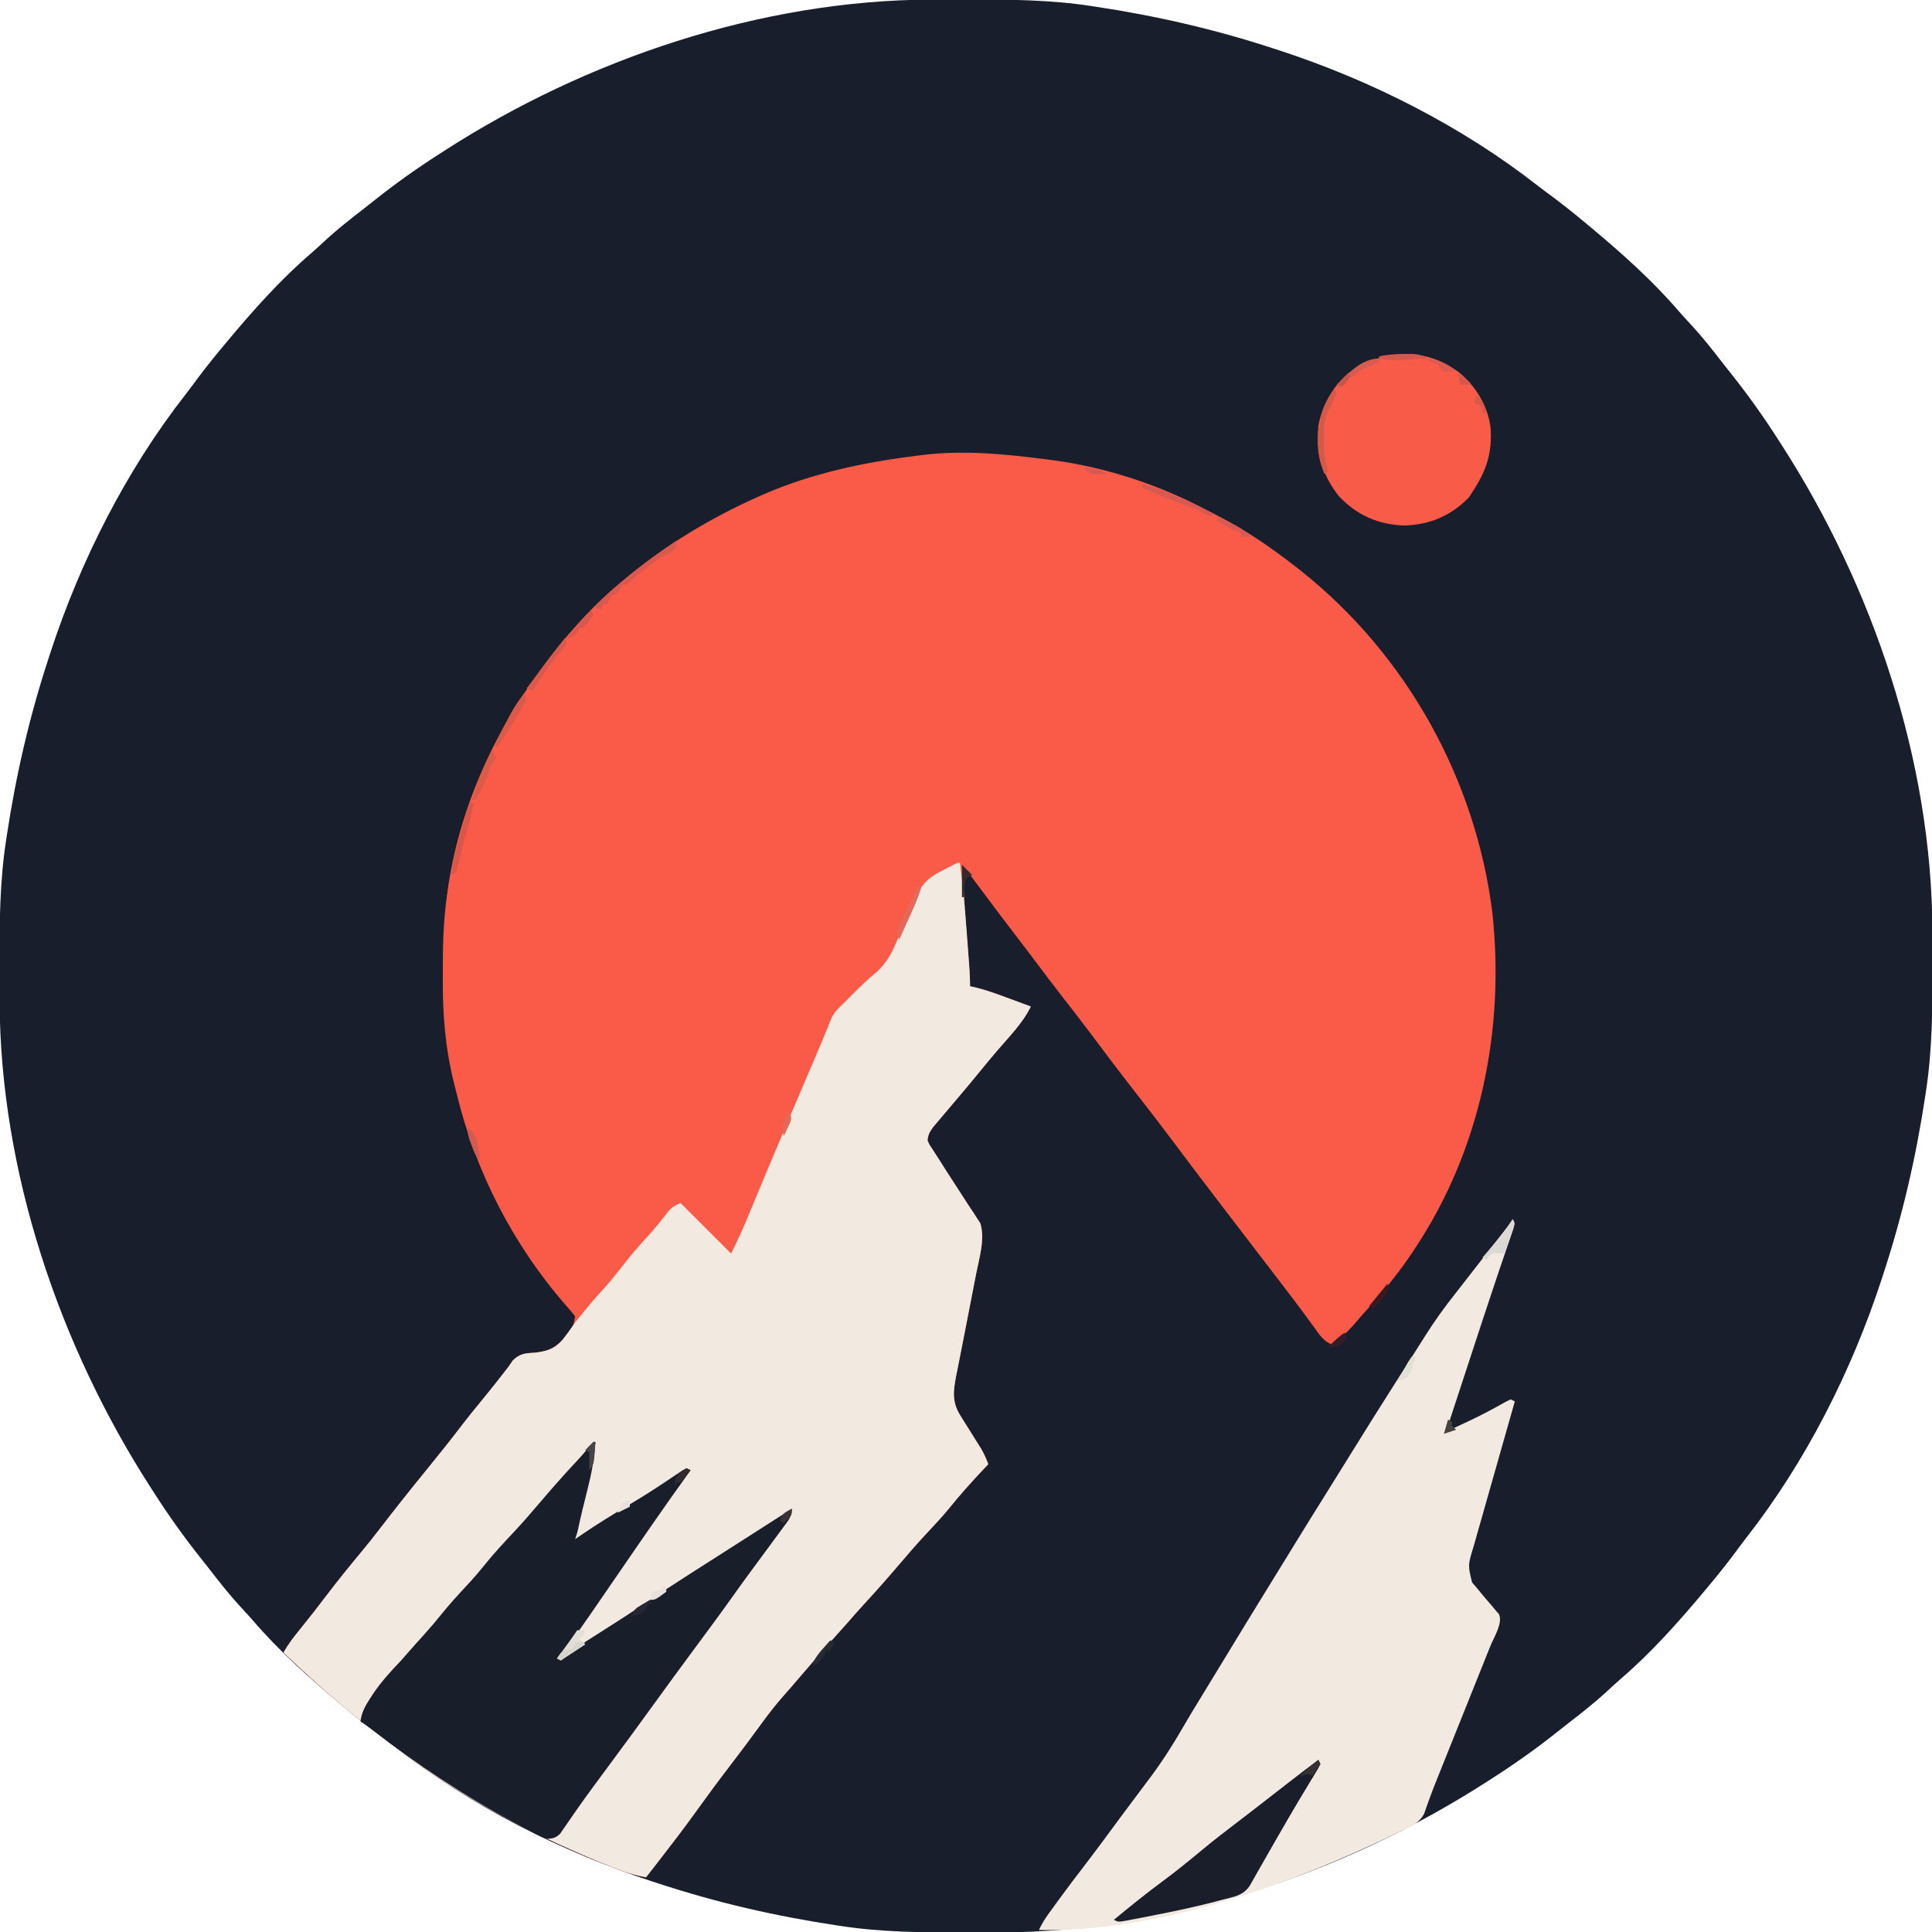 <?xml version="1.0" encoding="UTF-8"?>
<svg version="1.1" xmlns="http://www.w3.org/2000/svg" width="954" height="954">
<path d="M0 0 C1.274 -0.007 2.548 -0.014 3.861 -0.021 C7.952 -0.041 12.042 -0.046 16.133 -0.047 C16.83 -0.047 17.527 -0.047 18.245 -0.048 C38.721 -0.049 58.968 0.079 79.258 3.203 C79.934 3.305 80.611 3.407 81.308 3.512 C111.342 8.037 140.37 14.724 169.258 24.203 C170.183 24.503 171.108 24.804 172.061 25.113 C217.263 39.881 262.056 62.538 299.554 91.88 C302.193 93.929 304.884 95.904 307.57 97.891 C313.269 102.17 318.795 106.627 324.258 111.203 C325.034 111.85 325.034 111.85 325.826 112.51 C341.149 125.306 356.395 138.882 369.395 154.062 C371.547 156.535 373.778 158.926 376.008 161.328 C381.232 167.064 385.998 173.089 390.729 179.233 C392.351 181.324 393.996 183.395 395.645 185.465 C403.764 195.697 411.22 206.201 418.258 217.203 C419.021 218.383 419.021 218.383 419.799 219.586 C465.1 289.866 494.15 375.847 494.461 459.945 C494.468 461.22 494.475 462.494 494.482 463.807 C494.502 467.897 494.507 471.988 494.508 476.078 C494.508 477.124 494.508 477.124 494.509 478.19 C494.51 498.666 494.382 518.914 491.258 539.203 C491.105 540.218 491.105 540.218 490.949 541.253 C486.424 571.287 479.737 600.316 470.258 629.203 C469.808 630.591 469.808 630.591 469.348 632.006 C454.58 677.208 431.923 722.001 402.581 759.5 C400.532 762.138 398.557 764.829 396.57 767.516 C392.291 773.214 387.834 778.741 383.258 784.203 C382.827 784.721 382.395 785.238 381.951 785.771 C369.155 801.094 355.579 816.341 340.398 829.34 C337.926 831.492 335.535 833.723 333.133 835.953 C327.397 841.177 321.372 845.943 315.228 850.674 C313.137 852.297 311.066 853.941 308.996 855.59 C298.764 863.71 288.26 871.166 277.258 878.203 C276.078 878.966 276.078 878.966 274.875 879.744 C204.595 925.046 118.614 954.095 34.516 954.406 C33.241 954.413 31.967 954.42 30.654 954.428 C26.564 954.447 22.473 954.452 18.383 954.453 C17.686 954.453 16.989 954.454 16.271 954.454 C-4.205 954.455 -24.453 954.327 -44.742 951.203 C-45.757 951.05 -45.757 951.05 -46.792 950.895 C-76.826 946.369 -105.855 939.682 -134.742 930.203 C-136.13 929.753 -136.13 929.753 -137.545 929.293 C-182.747 914.525 -227.54 891.868 -265.039 862.526 C-267.677 860.477 -270.369 858.502 -273.055 856.516 C-278.753 852.236 -284.28 847.78 -289.742 843.203 C-290.26 842.772 -290.777 842.341 -291.311 841.896 C-306.633 829.1 -321.88 815.524 -334.879 800.344 C-337.031 797.871 -339.262 795.48 -341.492 793.078 C-346.716 787.343 -351.482 781.318 -356.213 775.173 C-357.836 773.083 -359.48 771.011 -361.129 768.941 C-369.249 758.709 -376.705 748.205 -383.742 737.203 C-384.251 736.417 -384.759 735.63 -385.283 734.82 C-430.585 664.54 -459.634 578.56 -459.945 494.461 C-459.952 493.187 -459.959 491.912 -459.967 490.6 C-459.986 486.509 -459.991 482.419 -459.992 478.328 C-459.992 477.631 -459.993 476.934 -459.993 476.216 C-459.994 455.74 -459.866 435.493 -456.742 415.203 C-456.589 414.188 -456.589 414.188 -456.434 413.153 C-451.908 383.119 -445.221 354.091 -435.742 325.203 C-435.442 324.278 -435.142 323.353 -434.833 322.4 C-420.064 277.198 -397.408 232.405 -368.065 194.907 C-366.016 192.268 -364.041 189.577 -362.055 186.891 C-357.775 181.192 -353.319 175.665 -348.742 170.203 C-348.311 169.686 -347.88 169.168 -347.436 168.635 C-334.639 153.312 -321.063 138.066 -305.883 125.066 C-303.41 122.914 -301.019 120.683 -298.617 118.453 C-292.882 113.229 -286.857 108.463 -280.712 103.732 C-278.622 102.11 -276.55 100.465 -274.48 98.816 C-264.248 90.697 -253.744 83.241 -242.742 76.203 C-241.956 75.695 -241.169 75.186 -240.359 74.662 C-170.079 29.361 -84.099 0.311 0 0 Z " fill="#181E2B" transform="translate(459.742,-0.203)"/>
<path d="M0 0 C0.826 0.107 1.653 0.214 2.504 0.324 C28.756 3.893 54.761 12.604 78.124 25.009 C80.004 26.002 81.896 26.968 83.793 27.93 C97.448 34.927 109.907 43.574 122 53 C122.878 53.683 123.756 54.366 124.66 55.07 C176.52 96.466 210.541 157.522 218.875 223.375 C225.201 280.964 213.16 340.418 181 389 C180.6 389.609 180.201 390.218 179.789 390.846 C172.752 401.508 164.73 411.226 156.125 420.652 C154.165 422.818 152.267 425.025 150.375 427.25 C147.204 430.904 143.745 433.943 140 437 C135.525 435.463 133.39 431.87 130.75 428.188 C129.686 426.736 128.621 425.286 127.555 423.836 C126.985 423.057 126.415 422.278 125.827 421.476 C122.56 417.05 119.215 412.684 115.875 408.312 C115.187 407.411 114.499 406.509 113.791 405.58 C109.363 399.777 104.92 393.985 100.465 388.203 C95.896 382.27 91.352 376.317 86.807 370.366 C85.571 368.748 84.336 367.131 83.1 365.513 C75.815 355.978 68.557 346.425 61.375 336.812 C55.479 328.924 49.468 321.133 43.406 313.371 C35.341 303.039 27.43 292.592 19.589 282.089 C15.209 276.241 10.719 270.48 6.22 264.722 C1.828 259.091 -2.478 253.402 -6.749 247.679 C-9.737 243.676 -12.757 239.702 -15.812 235.75 C-22.049 227.674 -28.148 219.496 -34.26 211.326 C-36.837 207.882 -39.418 204.441 -42 201 C-42.247 212.971 -41.469 224.761 -40.5 236.688 C-40.284 239.399 -40.07 242.11 -39.858 244.821 C-39.727 246.492 -39.593 248.163 -39.457 249.833 C-39.185 253.239 -39 256.58 -39 260 C-37.917 260.245 -36.834 260.49 -35.719 260.742 C-30.168 262.13 -24.858 264.135 -19.5 266.125 C-18.487 266.498 -17.474 266.87 -16.43 267.254 C-13.952 268.166 -11.475 269.081 -9 270 C-13.012 278.3 -19.914 285.12 -25.861 292.111 C-28.779 295.544 -31.656 299.005 -34.5 302.5 C-37.788 306.54 -41.128 310.53 -44.5 314.5 C-45.882 316.132 -47.263 317.765 -48.644 319.398 C-49.544 320.461 -50.445 321.522 -51.349 322.583 C-52.614 324.07 -53.87 325.566 -55.125 327.062 C-55.849 327.92 -56.574 328.777 -57.32 329.66 C-58.996 331.995 -59.662 333.189 -60 336 C-59.173 338.104 -59.173 338.104 -57.746 340.176 C-57.227 340.993 -56.709 341.809 -56.174 342.651 C-55.601 343.529 -55.028 344.408 -54.438 345.312 C-53.246 347.202 -52.055 349.091 -50.863 350.98 C-48.924 354.019 -46.97 357.045 -44.99 360.057 C-43.012 363.066 -41.068 366.094 -39.125 369.125 C-38.5 370.047 -37.876 370.969 -37.232 371.919 C-36.663 372.815 -36.094 373.71 -35.508 374.633 C-34.999 375.405 -34.49 376.177 -33.965 376.973 C-31.517 384.651 -34.396 393.886 -35.926 401.617 C-36.115 402.595 -36.304 403.573 -36.498 404.58 C-37.098 407.68 -37.705 410.777 -38.312 413.875 C-38.708 415.911 -39.103 417.948 -39.498 419.984 C-39.891 422.008 -40.283 424.031 -40.676 426.055 C-40.965 427.547 -40.965 427.547 -41.26 429.069 C-42.224 434.029 -43.196 438.987 -44.185 443.942 C-44.554 445.818 -44.924 447.694 -45.293 449.57 C-45.466 450.42 -45.638 451.27 -45.816 452.145 C-47.285 459.669 -48.045 465.21 -43.789 471.977 C-43.121 473.059 -42.454 474.142 -41.766 475.258 C-41.059 476.369 -40.353 477.48 -39.625 478.625 C-38.239 480.844 -36.856 483.066 -35.477 485.289 C-34.859 486.266 -34.241 487.242 -33.604 488.249 C-32.125 490.785 -31.006 493.246 -30 496 C-30.834 496.883 -31.668 497.766 -32.527 498.676 C-38.486 505.019 -44.24 511.414 -49.684 518.211 C-53.36 522.637 -57.304 526.808 -61.227 531.016 C-65.52 535.621 -69.623 540.381 -73.703 545.176 C-79.528 552.013 -85.445 558.733 -91.543 565.328 C-94.165 568.18 -96.72 571.081 -99.258 574.008 C-101.315 576.36 -103.406 578.68 -105.5 581 C-111.94 588.144 -118.227 595.412 -124.474 602.726 C-125.198 603.573 -125.198 603.573 -125.938 604.438 C-126.432 605.016 -126.926 605.594 -127.435 606.19 C-128.516 607.44 -129.607 608.681 -130.707 609.913 C-134.921 614.643 -138.731 619.554 -142.438 624.688 C-147.559 631.715 -152.769 638.664 -158.062 645.562 C-163.588 652.774 -168.977 660.066 -174.264 667.453 C-179.998 675.439 -185.98 683.229 -192 691 C-192.782 692.011 -193.565 693.021 -194.371 694.062 C-195.91 696.045 -197.454 698.023 -199 700 C-206.962 698.554 -214.057 695.756 -221.5 692.625 C-222.131 692.361 -222.763 692.097 -223.414 691.825 C-258.652 677.066 -293.129 658.929 -323.296 635.323 C-325.935 633.274 -328.626 631.299 -331.312 629.312 C-337.011 625.033 -342.538 620.577 -348 616 C-348.523 615.563 -349.046 615.127 -349.584 614.677 C-359.39 606.47 -368.739 597.815 -378 589 C-375.599 584.713 -372.722 581.038 -369.625 577.25 C-365.194 571.778 -360.872 566.24 -356.625 560.625 C-350.968 553.164 -345.061 545.935 -339.082 538.73 C-336.241 535.304 -333.476 531.828 -330.766 528.297 C-322.986 518.176 -315.043 508.172 -306.969 498.285 C-301.067 491.056 -295.264 483.781 -289.605 476.359 C-286.04 471.724 -282.323 467.211 -278.623 462.682 C-275.207 458.498 -271.84 454.285 -268.562 449.992 C-268.047 449.335 -267.531 448.677 -267 448 C-266.281 446.952 -265.561 445.904 -264.82 444.824 C-261.297 441.296 -258.594 441.214 -253.875 440.938 C-246.743 440.15 -242.938 438.108 -238.438 432.5 C-234.992 428.252 -234.992 428.252 -234 423 C-235.51 421.061 -237.045 419.258 -238.688 417.438 C-264.698 387.55 -283.177 351.541 -292.493 313.082 C-292.934 311.269 -293.399 309.462 -293.867 307.656 C-298.108 290.693 -299.482 273.706 -299.336 256.269 C-299.312 253.238 -299.316 250.207 -299.322 247.176 C-299.306 235.64 -298.697 224.411 -297 213 C-296.797 211.583 -296.797 211.583 -296.59 210.138 C-290.236 168.606 -271.669 129.944 -246 97 C-245.328 96.134 -244.657 95.267 -243.965 94.375 C-234.405 82.368 -223.788 70.841 -212 61 C-211.475 60.558 -210.951 60.115 -210.41 59.66 C-190.035 42.571 -167.29 28.755 -143 18 C-142.348 17.711 -141.696 17.423 -141.025 17.125 C-116.977 6.648 -90.932 1.17 -65 -2 C-64.283 -2.096 -63.566 -2.191 -62.828 -2.29 C-42.006 -4.907 -20.69 -2.706 0 0 Z " fill="#FA5B49" transform="translate(518,227)"/>
<path d="M0 0 C1.49 11.698 2.583 23.392 3.433 35.153 C3.628 37.855 3.829 40.558 4.031 43.26 C4.159 44.992 4.287 46.725 4.414 48.457 C4.473 49.258 4.533 50.059 4.594 50.884 C4.837 54.27 5 57.603 5 61 C6.083 61.245 7.166 61.49 8.281 61.742 C13.832 63.13 19.142 65.135 24.5 67.125 C25.513 67.498 26.526 67.87 27.57 68.254 C30.048 69.166 32.525 70.081 35 71 C30.988 79.3 24.086 86.12 18.139 93.111 C15.221 96.544 12.344 100.005 9.5 103.5 C6.212 107.54 2.872 111.53 -0.5 115.5 C-1.882 117.132 -3.263 118.765 -4.644 120.398 C-5.544 121.461 -6.445 122.522 -7.349 123.583 C-8.614 125.07 -9.87 126.566 -11.125 128.062 C-11.849 128.92 -12.574 129.777 -13.32 130.66 C-14.996 132.995 -15.662 134.189 -16 137 C-15.173 139.104 -15.173 139.104 -13.746 141.176 C-12.968 142.401 -12.968 142.401 -12.174 143.651 C-11.601 144.529 -11.028 145.408 -10.438 146.312 C-9.246 148.202 -8.055 150.091 -6.863 151.98 C-4.924 155.019 -2.97 158.045 -0.99 161.057 C0.988 164.066 2.932 167.094 4.875 170.125 C5.5 171.047 6.124 171.969 6.768 172.919 C7.337 173.815 7.906 174.71 8.492 175.633 C9.256 176.791 9.256 176.791 10.035 177.973 C12.483 185.651 9.604 194.886 8.074 202.617 C7.885 203.595 7.696 204.573 7.502 205.58 C6.902 208.68 6.295 211.777 5.688 214.875 C5.292 216.911 4.897 218.948 4.502 220.984 C4.109 223.008 3.717 225.031 3.324 227.055 C3.131 228.049 2.938 229.044 2.74 230.069 C1.776 235.029 0.804 239.987 -0.185 244.942 C-0.554 246.818 -0.924 248.694 -1.293 250.57 C-1.466 251.42 -1.638 252.27 -1.816 253.145 C-3.285 260.669 -4.045 266.21 0.211 272.977 C0.879 274.059 1.546 275.142 2.234 276.258 C2.941 277.369 3.647 278.48 4.375 279.625 C5.761 281.844 7.144 284.066 8.523 286.289 C9.141 287.266 9.759 288.242 10.396 289.249 C11.875 291.785 12.994 294.246 14 297 C13.166 297.883 12.332 298.766 11.473 299.676 C5.514 306.019 -0.24 312.414 -5.684 319.211 C-9.36 323.637 -13.304 327.808 -17.227 332.016 C-21.52 336.621 -25.623 341.381 -29.703 346.176 C-35.528 353.013 -41.445 359.733 -47.543 366.328 C-50.165 369.18 -52.72 372.081 -55.258 375.008 C-57.315 377.36 -59.406 379.68 -61.5 382 C-67.94 389.144 -74.227 396.412 -80.474 403.726 C-81.198 404.573 -81.198 404.573 -81.938 405.438 C-82.432 406.016 -82.926 406.594 -83.435 407.19 C-84.516 408.44 -85.607 409.681 -86.707 410.913 C-90.921 415.643 -94.731 420.554 -98.438 425.688 C-103.559 432.715 -108.769 439.664 -114.062 446.562 C-119.588 453.774 -124.977 461.066 -130.264 468.453 C-135.998 476.439 -141.98 484.229 -148 492 C-148.782 493.011 -149.565 494.021 -150.371 495.062 C-151.91 497.045 -153.454 499.023 -155 501 C-162.962 499.554 -170.057 496.756 -177.5 493.625 C-178.131 493.361 -178.763 493.097 -179.414 492.825 C-214.652 478.066 -249.129 459.929 -279.296 436.323 C-281.935 434.274 -284.626 432.299 -287.312 430.312 C-293.011 426.033 -298.538 421.577 -304 417 C-304.523 416.563 -305.046 416.127 -305.584 415.677 C-315.39 407.47 -324.739 398.815 -334 390 C-331.599 385.713 -328.722 382.038 -325.625 378.25 C-321.194 372.778 -316.872 367.24 -312.625 361.625 C-306.968 354.164 -301.061 346.935 -295.082 339.73 C-292.241 336.304 -289.476 332.828 -286.766 329.297 C-278.986 319.176 -271.043 309.172 -262.969 299.285 C-257.067 292.056 -251.264 284.781 -245.605 277.359 C-242.04 272.724 -238.323 268.211 -234.623 263.682 C-231.207 259.498 -227.84 255.285 -224.562 250.992 C-224.047 250.335 -223.531 249.677 -223 249 C-222.281 247.952 -221.561 246.904 -220.82 245.824 C-217.296 242.295 -214.595 242.218 -209.875 241.938 C-204.053 241.256 -200.283 240.173 -196.338 235.71 C-194.549 233.423 -192.838 231.097 -191.192 228.705 C-189.39 226.127 -187.383 223.731 -185.375 221.312 C-184.648 220.418 -183.921 219.523 -183.172 218.602 C-181.053 216.064 -178.861 213.622 -176.625 211.188 C-173.064 207.286 -169.788 203.238 -166.562 199.062 C-162.415 193.697 -158.048 188.645 -153.422 183.68 C-150.098 180.003 -147.05 176.126 -144.008 172.215 C-142 170 -142 170 -138 168 C-129.75 176.25 -121.5 184.5 -113 193 C-110.298 187.596 -107.775 182.277 -105.48 176.711 C-105.149 175.914 -104.817 175.117 -104.476 174.296 C-103.756 172.565 -103.037 170.834 -102.318 169.102 C-100.343 164.34 -98.358 159.582 -96.371 154.824 C-95.735 153.301 -95.735 153.301 -95.086 151.747 C-89.701 138.868 -84.226 126.028 -78.75 113.188 C-78.257 112.031 -77.764 110.875 -77.256 109.684 C-76.532 107.986 -76.532 107.986 -75.794 106.253 C-75.324 105.151 -74.854 104.048 -74.369 102.912 C-73.459 100.781 -72.548 98.649 -71.634 96.519 C-69.779 92.192 -67.933 87.865 -66.174 83.499 C-65.908 82.849 -65.643 82.199 -65.369 81.529 C-64.711 79.912 -64.066 78.289 -63.423 76.665 C-61.728 73.49 -59.635 71.432 -57 69 C-56.21 68.198 -55.42 67.396 -54.605 66.57 C-50.151 62.065 -45.671 57.709 -40.789 53.668 C-36.642 49.802 -34.19 45.656 -31.941 40.484 C-31.67 39.869 -31.399 39.254 -31.12 38.62 C-30.26 36.666 -29.411 34.709 -28.562 32.75 C-26.415 27.814 -24.236 22.896 -22 18 C-21.593 17.093 -21.186 16.185 -20.766 15.25 C-17.887 9.406 -14.535 6.793 -8.75 3.938 C-7.652 3.355 -7.652 3.355 -6.531 2.76 C-1.275 0 -1.275 0 0 0 Z " fill="#F2EAE0" transform="translate(474,426)"/>
<path d="M0 0 C1 2 1 2 0.361 4.469 C-0.007 5.54 -0.375 6.611 -0.754 7.715 C-0.962 8.33 -1.17 8.944 -1.385 9.577 C-1.853 10.957 -2.324 12.336 -2.798 13.714 C-4.159 17.672 -5.494 21.639 -6.832 25.605 C-7.14 26.517 -7.448 27.428 -7.766 28.367 C-12.599 42.691 -17.281 57.066 -21.99 71.431 C-23.254 75.286 -24.519 79.141 -25.783 82.996 C-28.19 90.33 -30.595 97.665 -33 105 C-29.989 103.59 -26.981 102.174 -23.973 100.758 C-23.13 100.363 -22.287 99.968 -21.419 99.562 C-15.25 96.653 -9.289 93.51 -3.371 90.117 C-2.589 89.749 -1.806 89.38 -1 89 C-0.34 89.33 0.32 89.66 1 90 C0.727 90.959 0.453 91.919 0.172 92.907 C-2.41 101.968 -4.985 111.031 -7.554 120.095 C-8.874 124.755 -10.197 129.414 -11.525 134.071 C-12.808 138.57 -14.084 143.07 -15.357 147.571 C-15.843 149.284 -16.33 150.997 -16.82 152.709 C-17.508 155.115 -18.188 157.523 -18.867 159.932 C-19.069 160.632 -19.271 161.333 -19.479 162.055 C-22.176 170.861 -22.176 170.861 -20.121 179.344 C-19.248 180.414 -18.352 181.465 -17.438 182.5 C-16.752 183.337 -16.752 183.337 -16.052 184.192 C-14.051 186.631 -11.988 189.014 -9.926 191.402 C-9.096 192.41 -9.096 192.41 -8.25 193.438 C-7.76 193.993 -7.27 194.549 -6.766 195.121 C-4.908 199.68 -9.304 206.394 -11.085 210.819 C-11.39 211.579 -11.694 212.339 -12.008 213.122 C-13.01 215.625 -14.015 218.127 -15.02 220.629 C-15.722 222.383 -16.425 224.137 -17.127 225.891 C-18.977 230.507 -20.828 235.123 -22.68 239.739 C-25.633 247.101 -28.584 254.463 -31.534 261.826 C-32.557 264.379 -33.581 266.931 -34.606 269.484 C-34.927 270.285 -35.248 271.087 -35.579 271.913 C-36.202 273.465 -36.825 275.017 -37.451 276.568 C-38.829 280 -40.173 283.436 -41.413 286.921 C-41.832 288.084 -42.251 289.248 -42.682 290.446 C-43.027 291.445 -43.372 292.445 -43.728 293.475 C-46.121 298.225 -50.316 299.921 -55 302 C-55.994 302.496 -56.988 302.991 -58.012 303.502 C-61.317 305.142 -64.649 306.705 -68 308.25 C-68.606 308.53 -69.213 308.81 -69.837 309.099 C-118.933 331.698 -179.243 352.161 -234 351 C-232.683 348.225 -231.216 345.759 -229.418 343.27 C-228.649 342.202 -228.649 342.202 -227.864 341.114 C-227.31 340.354 -226.757 339.595 -226.188 338.812 C-225.32 337.616 -225.32 337.616 -224.435 336.396 C-220.031 330.35 -215.516 324.395 -210.95 318.47 C-206.269 312.386 -201.71 306.217 -197.169 300.027 C-193.892 295.561 -190.594 291.113 -187.26 286.69 C-184.83 283.467 -182.413 280.235 -180 277 C-179.343 276.122 -179.343 276.122 -178.673 275.226 C-172.729 267.239 -167.51 259.001 -162.539 250.379 C-160.074 246.105 -157.521 241.891 -154.938 237.688 C-149.676 229.115 -144.454 220.52 -139.24 211.918 C-134.193 203.592 -129.11 195.288 -124 187 C-122.666 184.833 -121.333 182.667 -120 180.5 C-112 167.5 -112 167.5 -110.003 164.256 C-108.658 162.07 -107.315 159.884 -105.971 157.697 C-101.617 150.611 -97.229 143.548 -92.812 136.5 C-87.957 128.743 -83.121 120.974 -78.312 113.188 C-72.274 103.416 -66.157 93.697 -60 84 C-59.426 83.095 -58.851 82.191 -58.26 81.259 C-55.263 76.539 -52.261 71.822 -49.254 67.109 C-47.312 64.065 -45.379 61.015 -43.465 57.953 C-38.847 50.598 -33.835 43.65 -28.451 36.841 C-26.24 34.035 -24.054 31.209 -21.865 28.386 C-16.4 21.341 -10.91 14.316 -5.375 7.326 C-3.485 4.931 -1.694 2.541 0 0 Z " fill="#F2EAE0" transform="translate(747,602)"/>
<path d="M0 0 C0.33 0 0.66 0 1 0 C0.521 8.134 -0.937 15.737 -2.938 23.625 C-3.468 25.763 -3.998 27.901 -4.527 30.039 C-4.78 31.05 -5.032 32.061 -5.292 33.103 C-6.109 36.448 -6.857 39.805 -7.573 43.173 C-8 45 -8 45 -9 48 C-8.149 47.417 -7.298 46.835 -6.422 46.234 C1.627 40.771 9.825 35.648 18.202 30.703 C25.536 26.347 32.665 21.706 39.729 16.925 C40.919 16.132 40.919 16.132 42.133 15.324 C42.833 14.851 43.533 14.377 44.254 13.889 C44.83 13.596 45.406 13.302 46 13 C46.99 13.495 46.99 13.495 48 14 C47.464 14.744 46.928 15.488 46.375 16.254 C34.79 32.375 23.528 48.727 12.303 65.1 C8.639 70.443 4.967 75.782 1.293 81.12 C0.453 82.342 -0.387 83.564 -1.227 84.786 C-6.373 92.275 -11.624 99.674 -17 107 C-16.331 106.574 -15.661 106.147 -14.972 105.708 C-10.198 102.669 -5.422 99.633 -0.641 96.605 C8.168 91.023 16.953 85.419 25.611 79.605 C40.118 69.868 54.916 60.561 69.636 51.151 C74.883 47.796 80.128 44.438 85.374 41.081 C88.053 39.366 90.731 37.652 93.41 35.938 C94.298 35.369 95.187 34.801 96.102 34.215 C96.728 33.814 97.355 33.413 98 33 C98 36.965 96.147 38.942 93.875 42 C93.434 42.605 92.993 43.21 92.539 43.834 C91.034 45.895 89.518 47.948 88 50 C86.857 51.552 85.713 53.104 84.57 54.656 C82.774 57.095 80.976 59.533 79.175 61.969 C75.742 66.617 72.343 71.286 69 76 C62.786 84.754 56.382 93.368 50 102 C43.124 111.303 36.26 120.612 29.5 130 C22.16 140.193 14.695 150.294 7.229 160.396 C6.051 161.991 4.873 163.586 3.695 165.182 C2.531 166.758 1.366 168.332 0.2 169.906 C-2.792 173.951 -5.728 178.024 -8.594 182.16 C-9.176 182.993 -9.759 183.825 -10.359 184.683 C-11.468 186.273 -12.566 187.872 -13.651 189.479 C-14.149 190.19 -14.647 190.9 -15.16 191.633 C-15.589 192.261 -16.019 192.889 -16.461 193.536 C-18.616 195.587 -20.04 195.856 -23 196 C-25.729 195.019 -25.729 195.019 -28.691 193.457 C-29.791 192.884 -30.891 192.31 -32.024 191.72 C-33.204 191.085 -34.384 190.449 -35.562 189.812 C-36.779 189.167 -37.996 188.522 -39.214 187.878 C-63.972 174.692 -87.243 159.263 -109.355 142.031 C-111.189 140.623 -113.076 139.283 -115 138 C-114.447 133.454 -112.528 130.135 -110.062 126.375 C-109.665 125.763 -109.267 125.15 -108.858 124.519 C-104.808 118.445 -100.041 113.276 -95 108 C-93.804 106.654 -92.615 105.3 -91.438 103.938 C-88.873 100.983 -86.259 98.08 -83.625 95.188 C-80.534 91.768 -77.575 88.28 -74.688 84.688 C-70.796 79.873 -66.669 75.349 -62.44 70.834 C-59.343 67.509 -56.404 64.113 -53.562 60.562 C-48.977 54.849 -44.003 49.548 -38.996 44.207 C-34.63 39.548 -30.468 34.729 -26.336 29.863 C-20.719 23.261 -15.03 16.76 -9.097 10.439 C-6.717 7.897 -4.417 5.321 -2.215 2.625 C-1.484 1.759 -0.753 0.892 0 0 Z " fill="#191E2B" transform="translate(293,712)"/>
<path d="M0 0 C8.015 6.768 13.83 16.315 15.184 26.844 C16.161 39.414 13.125 48.46 6.184 58.844 C5.606 59.731 5.029 60.617 4.434 61.531 C-4.332 70.541 -14.817 74.948 -27.316 75.344 C-40.172 74.924 -50.749 70.3 -59.66 60.898 C-68.119 50.239 -70.887 39.317 -69.816 25.844 C-67.525 14.675 -61.456 4.204 -51.816 -2.156 C-34.595 -11.902 -16.243 -12.267 0 0 Z " fill="#F85C49" transform="translate(720.816,184.156)"/>
<path d="M0 0 C0.495 0.99 0.495 0.99 1 2 C0.158 3.834 0.158 3.834 -1.219 6.094 C-1.988 7.373 -1.988 7.373 -2.773 8.678 C-3.343 9.609 -3.913 10.54 -4.5 11.5 C-5.703 13.499 -6.905 15.499 -8.105 17.5 C-8.741 18.557 -9.377 19.614 -10.033 20.703 C-13.353 26.267 -16.582 31.883 -19.812 37.5 C-20.446 38.6 -21.08 39.699 -21.733 40.832 C-24.389 45.442 -27.038 50.056 -29.656 54.688 C-30.217 55.678 -30.217 55.678 -30.79 56.689 C-31.724 58.343 -32.653 60 -33.582 61.656 C-36.945 67.215 -41.915 67.594 -47.875 69.188 C-48.996 69.488 -50.117 69.789 -51.271 70.1 C-61.603 72.787 -72.025 74.952 -82.5 77 C-83.307 77.159 -84.113 77.319 -84.944 77.483 C-87.243 77.935 -89.543 78.376 -91.844 78.812 C-92.538 78.949 -93.233 79.085 -93.949 79.225 C-98.768 80.116 -98.768 80.116 -101 79 C-93.141 72.521 -85.257 66.114 -77.062 60.062 C-70.583 55.271 -64.349 50.232 -58.154 45.079 C-51.893 39.88 -45.484 34.918 -39 30 C-36.936 28.418 -34.874 26.835 -32.812 25.25 C-32.292 24.85 -31.772 24.451 -31.237 24.039 C-25.619 19.717 -20.029 15.359 -14.443 10.997 C-9.669 7.276 -4.855 3.614 0 0 Z " fill="#191E2A" transform="translate(651,869)"/>
<path d="M0 0 C0 3 0 3 -1.125 4.5 C-3 6 -3 6 -5.562 7.188 C-11.857 10.506 -17.118 15.383 -22.5 20 C-25 22 -25 22 -27 22 C-27.268 22.639 -27.536 23.279 -27.812 23.938 C-29 26 -29 26 -32 27 C-33.209 29 -33.209 29 -34 31 C-34.66 31 -35.32 31 -36 31 C-36.495 32.485 -36.495 32.485 -37 34 C-38.32 33.67 -39.64 33.34 -41 33 C-28.301 20.704 -14.645 9.896 0 0 Z " fill="#DA594F" transform="translate(334,267)"/>
<path d="M0 0 C0.33 0.66 0.66 1.32 1 2 C-0.421 5.553 -1.976 8.951 -3.688 12.375 C-5.304 16.704 -5.291 20.997 -5.312 25.562 C-5.318 26.283 -5.323 27.003 -5.329 27.746 C-5.266 32.501 -4.49 36.483 -3 41 C-3.99 41.495 -3.99 41.495 -5 42 C-9.724 31.292 -9.165 19.422 -5.156 8.613 C-3.737 5.406 -2.15 2.765 0 0 Z " fill="#D55948" transform="translate(659,192)"/>
<path d="M0 0 C1 2 1 2 0.004 5.477 C-0.469 6.862 -0.95 8.245 -1.438 9.625 C-1.68 10.331 -1.923 11.038 -2.174 11.766 C-2.776 13.513 -3.387 15.257 -4 17 C-4.951 16.969 -5.903 16.938 -6.883 16.906 C-9.994 16.687 -9.994 16.687 -11.875 18.5 C-12.246 18.995 -12.617 19.49 -13 20 C-13.66 19.67 -14.32 19.34 -15 19 C-14.252 18.131 -13.505 17.262 -12.734 16.367 C-11.739 15.203 -10.745 14.039 -9.75 12.875 C-9.259 12.305 -8.768 11.735 -8.262 11.148 C-5.22 7.579 -2.524 3.954 0 0 Z " fill="#DBD8D5" transform="translate(747,602)"/>
<path d="M0 0 C12.718 3.461 24.323 9.006 36 15 C35.01 15.33 34.02 15.66 33 16 C31.302 15.054 29.638 14.046 28 13 C26.33 12.33 24.641 11.706 22.938 11.125 C17.784 9.312 12.757 7.277 7.727 5.148 C5.162 4.068 2.587 3.025 0 2 C0 1.34 0 0.68 0 0 Z " fill="#D65952" transform="translate(564,239)"/>
<path d="M0 0 C0.66 0.33 1.32 0.66 2 1 C1.543 2.855 1.084 4.709 0.625 6.562 C0.37 7.595 0.115 8.628 -0.148 9.691 C-0.727 11.939 -1.338 14.179 -1.977 16.41 C-2.69 18.914 -3.367 21.406 -4 23.93 C-4.165 24.579 -4.33 25.229 -4.5 25.898 C-4.839 27.238 -5.172 28.579 -5.5 29.922 C-5.939 31.631 -6.463 33.319 -7 35 C-7.99 35.495 -7.99 35.495 -9 36 C-8.367 28.797 -6.502 22.121 -4.5 15.188 C-4.019 13.491 -4.019 13.491 -3.527 11.76 C-1.23 3.689 -1.23 3.689 0 0 Z " fill="#D85748" transform="translate(232,396)"/>
<path d="M0 0 C1.32 0 2.64 0 4 0 C3 3 3 3 1 4 C1.99 4.99 2.98 5.98 4 7 C2.235 8.175 0.463 9.34 -1.312 10.5 C-2.299 11.15 -3.285 11.799 -4.301 12.469 C-7 14 -7 14 -10 14 C-9.169 12.861 -9.169 12.861 -8.32 11.699 C-7.596 10.705 -6.871 9.711 -6.125 8.688 C-5.406 7.701 -4.686 6.715 -3.945 5.699 C-2.594 3.825 -1.282 1.922 0 0 Z " fill="#E2E0D6" transform="translate(285,805)"/>
<path d="M0 0 C0.33 0.99 0.66 1.98 1 3 C-0.073 4.385 -1.167 5.757 -2.336 7.062 C-7.39 12.947 -11.781 19.496 -16 26 C-16.99 25.67 -17.98 25.34 -19 25 C-6.043 7.66 -6.043 7.66 0 0 Z " fill="#D9594C" transform="translate(279,315)"/>
<path d="M0 0 C1.082 1.844 1.082 1.844 2 4 C0.688 6.5 0.688 6.5 -1 9 C-1.137 9.583 -1.273 10.165 -1.414 10.766 C-2.217 13.826 -3.625 16.436 -5.062 19.25 C-5.61 20.328 -6.158 21.405 -6.723 22.516 C-7.144 23.335 -7.566 24.155 -8 25 C-8.66 25 -9.32 25 -10 25 C-7.376 16.356 -3.686 8.231 0 0 Z " fill="#DD5948" transform="translate(243,370)"/>
<path d="M0 0 C1 3 1 3 0.031 5.312 C-0.727 6.643 -0.727 6.643 -1.5 8 C-2.05 8.968 -2.601 9.936 -3.168 10.934 C-5.56 14.937 -8.041 18.875 -10.582 22.785 C-12.005 24.922 -12.005 24.922 -13 27 C-13.66 26.67 -14.32 26.34 -15 26 C-5.426 7.468 -5.426 7.468 0 0 Z " fill="#DA5949" transform="translate(259,342)"/>
<path d="M0 0 C0.66 0 1.32 0 2 0 C0.281 5.685 -2.164 10.984 -4.625 16.375 C-5.045 17.302 -5.465 18.229 -5.898 19.184 C-6.93 21.457 -7.964 23.729 -9 26 C-9.958 22.633 -9.993 21.24 -8.438 18.062 C-8.07 17.292 -7.703 16.521 -7.324 15.727 C-6.887 14.827 -6.45 13.927 -6 13 C-4.914 10.647 -3.83 8.293 -2.75 5.938 C-1.834 3.958 -0.918 1.979 0 0 Z " fill="#E26A5B" transform="translate(453,438)"/>
<path d="M0 0 C0 0.66 0 1.32 0 2 C-1.217 2.413 -2.434 2.825 -3.688 3.25 C-7.383 4.617 -9.991 6.433 -13 9 C-13.66 9 -14.32 9 -15 9 C-15.248 9.639 -15.495 10.279 -15.75 10.938 C-17 13 -17 13 -19.078 13.629 C-20.029 13.813 -20.029 13.813 -21 14 C-16.219 7.71 -8.534 0 0 0 Z " fill="#D75B51" transform="translate(681,177)"/>
<path d="M0 0 C1.301 -0.014 2.601 -0.028 3.941 -0.043 C7.234 0.174 8.649 0.645 11.438 2.188 C8.375 2.383 5.313 2.569 2.25 2.75 C0.954 2.834 0.954 2.834 -0.369 2.92 C-4.61 3.164 -8.42 3.345 -12.562 2.188 C-12.562 1.857 -12.562 1.528 -12.562 1.188 C-8.343 0.171 -4.334 0.022 0 0 Z " fill="#D4584D" transform="translate(693.562,174.812)"/>
<path d="M0 0 C0.33 0.99 0.66 1.98 1 3 C-1.312 6.188 -1.312 6.188 -4 9 C-4.66 9 -5.32 9 -6 9 C-6.247 9.639 -6.495 10.279 -6.75 10.938 C-8 13 -8 13 -10.078 13.629 C-11.029 13.813 -11.029 13.813 -12 14 C-8 9.333 -4 4.667 0 0 Z " fill="#DA574D" transform="translate(292,301)"/>
<path d="M0 0 C1.9 0.909 3.795 1.827 5.688 2.75 C7.271 3.516 7.271 3.516 8.887 4.297 C11.9 5.945 14.393 7.775 17 10 C15.35 10 13.7 10 12 10 C12 9.34 12 8.68 12 8 C11.134 7.753 10.268 7.505 9.375 7.25 C5.789 5.922 3.037 4.314 0 2 C0 1.34 0 0.68 0 0 Z " fill="#D55A53" transform="translate(601,255)"/>
<path d="M0 0 C0.66 0.33 1.32 0.66 2 1 C1.34 2.32 0.68 3.64 0 5 C-0.66 5 -1.32 5 -2 5 C-2.268 5.598 -2.536 6.196 -2.812 6.812 C-3.999 8.998 -5.096 10.413 -7 12 C-7.66 12 -8.32 12 -9 12 C-7.556 8.761 -5.742 6.38 -3.375 3.75 C-2.743 3.044 -2.112 2.337 -1.461 1.609 C-0.979 1.078 -0.497 0.547 0 0 Z " fill="#282A32" transform="translate(410,810)"/>
<path d="M0 0 C-0.114 1.772 -0.242 3.542 -0.375 5.312 C-0.445 6.299 -0.514 7.285 -0.586 8.301 C-1 11 -1 11 -3 14 C-3 11.03 -3 8.06 -3 5 C-3.66 4.67 -4.32 4.34 -5 4 C-1.125 0 -1.125 0 0 0 Z " fill="#464446" transform="translate(294,712)"/>
<path d="M0 0 C1.65 1.65 3.3 3.3 5 5 C4.01 5.66 3.02 6.32 2 7 C1.42 9.195 1.42 9.195 1.312 11.625 C1.247 12.442 1.181 13.26 1.113 14.102 C1.076 14.728 1.039 15.355 1 16 C0.67 16 0.34 16 0 16 C0 10.72 0 5.44 0 0 Z " fill="#36292D" transform="translate(475,427)"/>
<path d="M0 0 C1.65 0 3.3 0 5 0 C1.113 3.18 -2.9 6.106 -7 9 C-7.66 8.67 -8.32 8.34 -9 8 C-7.294 5.216 -6.524 4.146 -3.312 3.25 C-2.549 3.167 -1.786 3.085 -1 3 C-0.67 2.01 -0.34 1.02 0 0 Z " fill="#D6D4CD" transform="translate(284,811)"/>
<path d="M0 0 C0.66 0 1.32 0 2 0 C-0.459 7.73 -0.459 7.73 -2 10 C-3.648 10.71 -5.315 11.381 -7 12 C-5.884 9.995 -4.757 7.996 -3.625 6 C-2.685 4.329 -2.685 4.329 -1.727 2.625 C-1.157 1.759 -0.587 0.892 0 0 Z " fill="#E2DFD6" transform="translate(697,670)"/>
<path d="M0 0 C5.706 0.428 9.411 2.843 14 6 C10.99 6.934 10.133 7.044 7 6 C6.34 5.01 5.68 4.02 5 3 C2.448 1.795 2.448 1.795 0 1 C0 0.67 0 0.34 0 0 Z " fill="#DC5B50" transform="translate(705,177)"/>
<path d="M0 0 C0.33 0.66 0.66 1.32 1 2 C-0.98 4.97 -0.98 4.97 -3 8 C-3.66 7.67 -4.32 7.34 -5 7 C-7.098 7.399 -7.098 7.399 -9 8 C-6.147 5.068 -3.349 2.357 0 0 Z " fill="#353031" transform="translate(651,869)"/>
<path d="M0 0 C0.33 0.66 0.66 1.32 1 2 C-0.978 6.065 -3.737 8.914 -7 12 C-7.66 11.67 -8.32 11.34 -9 11 C-6.03 7.37 -3.06 3.74 0 0 Z " fill="#3A1821" transform="translate(685,634)"/>
<path d="M0 0 C2.706 1.353 3.223 3.235 4.336 5.945 C5.41 9.269 5.695 12.526 6 16 C3.632 13.632 3.001 11.703 1.875 8.562 C1.522 7.594 1.169 6.626 0.805 5.629 C0 3 0 3 0 0 Z " fill="#D35A50" transform="translate(231,557)"/>
<path d="M0 0 C0.33 0.66 0.66 1.32 1 2 C0.34 2 -0.32 2 -1 2 C-1.206 2.619 -1.413 3.237 -1.625 3.875 C-3.548 6.847 -5.666 7.13 -9 8 C-7.823 4.468 -7.044 4.137 -3.938 2.312 C-3.204 1.876 -2.471 1.439 -1.715 0.988 C-1.149 0.662 -0.583 0.336 0 0 Z " fill="#272733" transform="translate(321,790)"/>
<path d="M0 0 C0.66 0.33 1.32 0.66 2 1 C2 1.66 2 2.32 2 3 C-3.412 7 -3.412 7 -6 7 C-5.67 5.68 -5.34 4.36 -5 3 C-3.35 2.67 -1.7 2.34 0 2 C0 1.34 0 0.68 0 0 Z " fill="#E9E1DD" transform="translate(327,783)"/>
<path d="M0 0 C0.66 0.33 1.32 0.66 2 1 C0.384 3.041 -1.286 5.041 -3 7 C-3.66 7 -4.32 7 -5 7 C-5.33 7.66 -5.66 8.32 -6 9 C-5.694 5.326 -5.242 4.219 -2.438 1.688 C-1.633 1.131 -0.829 0.574 0 0 Z " fill="#322B2D" transform="translate(339,725)"/>
<path d="M0 0 C0.33 0.99 0.66 1.98 1 3 C-2.323 6.938 -2.323 6.938 -5.75 7.25 C-6.492 7.168 -7.235 7.085 -8 7 C-5.484 4.394 -2.949 2.106 0 0 Z " fill="#341C28" transform="translate(664,658)"/>
<path d="M0 0 C0 3 0 3 -2 5.188 C-2.66 5.786 -3.32 6.384 -4 7 C-4.66 6.67 -5.32 6.34 -6 6 C-4.755 2.264 -3.366 1.812 0 0 Z " fill="#3A3235" transform="translate(391,745)"/>
<path d="M0 0 C1.214 3.642 0.667 4.332 -0.938 7.688 C-1.318 8.496 -1.698 9.304 -2.09 10.137 C-2.39 10.752 -2.691 11.366 -3 12 C-4.465 7.575 -3.02 5.117 -1 1 C-0.67 0.67 -0.34 0.34 0 0 Z " fill="#E36A58" transform="translate(390,549)"/>
<path d="M0 0 C8.036 0.804 8.036 0.804 12 3 C10.563 3.081 9.126 3.139 7.688 3.188 C6.487 3.24 6.487 3.24 5.262 3.293 C2.521 2.938 1.708 2.106 0 0 Z " fill="#DA5851" transform="translate(535,231)"/>
<path d="M0 0 C3.092 2.53 3.909 5.225 5 9 C4.34 9 3.68 9 3 9 C2.897 8.361 2.794 7.721 2.688 7.062 C2.461 6.382 2.234 5.701 2 5 C1.01 4.67 0.02 4.34 -1 4 C-0.67 2.68 -0.34 1.36 0 0 Z " fill="#D75946" transform="translate(729,195)"/>
<path d="M0 0 C0 0.99 0 1.98 0 3 C-1.98 3.99 -3.96 4.98 -6 6 C-5.25 3.562 -5.25 3.562 -4 1 C-1.875 0.188 -1.875 0.188 0 0 Z " fill="#E7E2DD" transform="translate(311,741)"/>
<path d="M0 0 C0.66 0.33 1.32 0.66 2 1 C2 1.66 2 2.32 2 3 C2.66 3.66 3.32 4.32 4 5 C2.02 5.66 0.04 6.32 -2 7 C-1.34 4.69 -0.68 2.38 0 0 Z " fill="#434240" transform="translate(715,701)"/>
<path d="M0 0 C2.021 1.642 4.02 3.309 6 5 C6 5.33 6 5.66 6 6 C4.35 6 2.7 6 1 6 C0.67 4.02 0.34 2.04 0 0 Z " fill="#D8574A" transform="translate(720,184)"/>
<path d="M0 0 C0.33 0.66 0.66 1.32 1 2 C-0.32 3.65 -1.64 5.3 -3 7 C-3.99 6.67 -4.98 6.34 -6 6 C-4.02 4.02 -2.04 2.04 0 0 Z " fill="#C95649" transform="translate(666,184)"/>
</svg>
